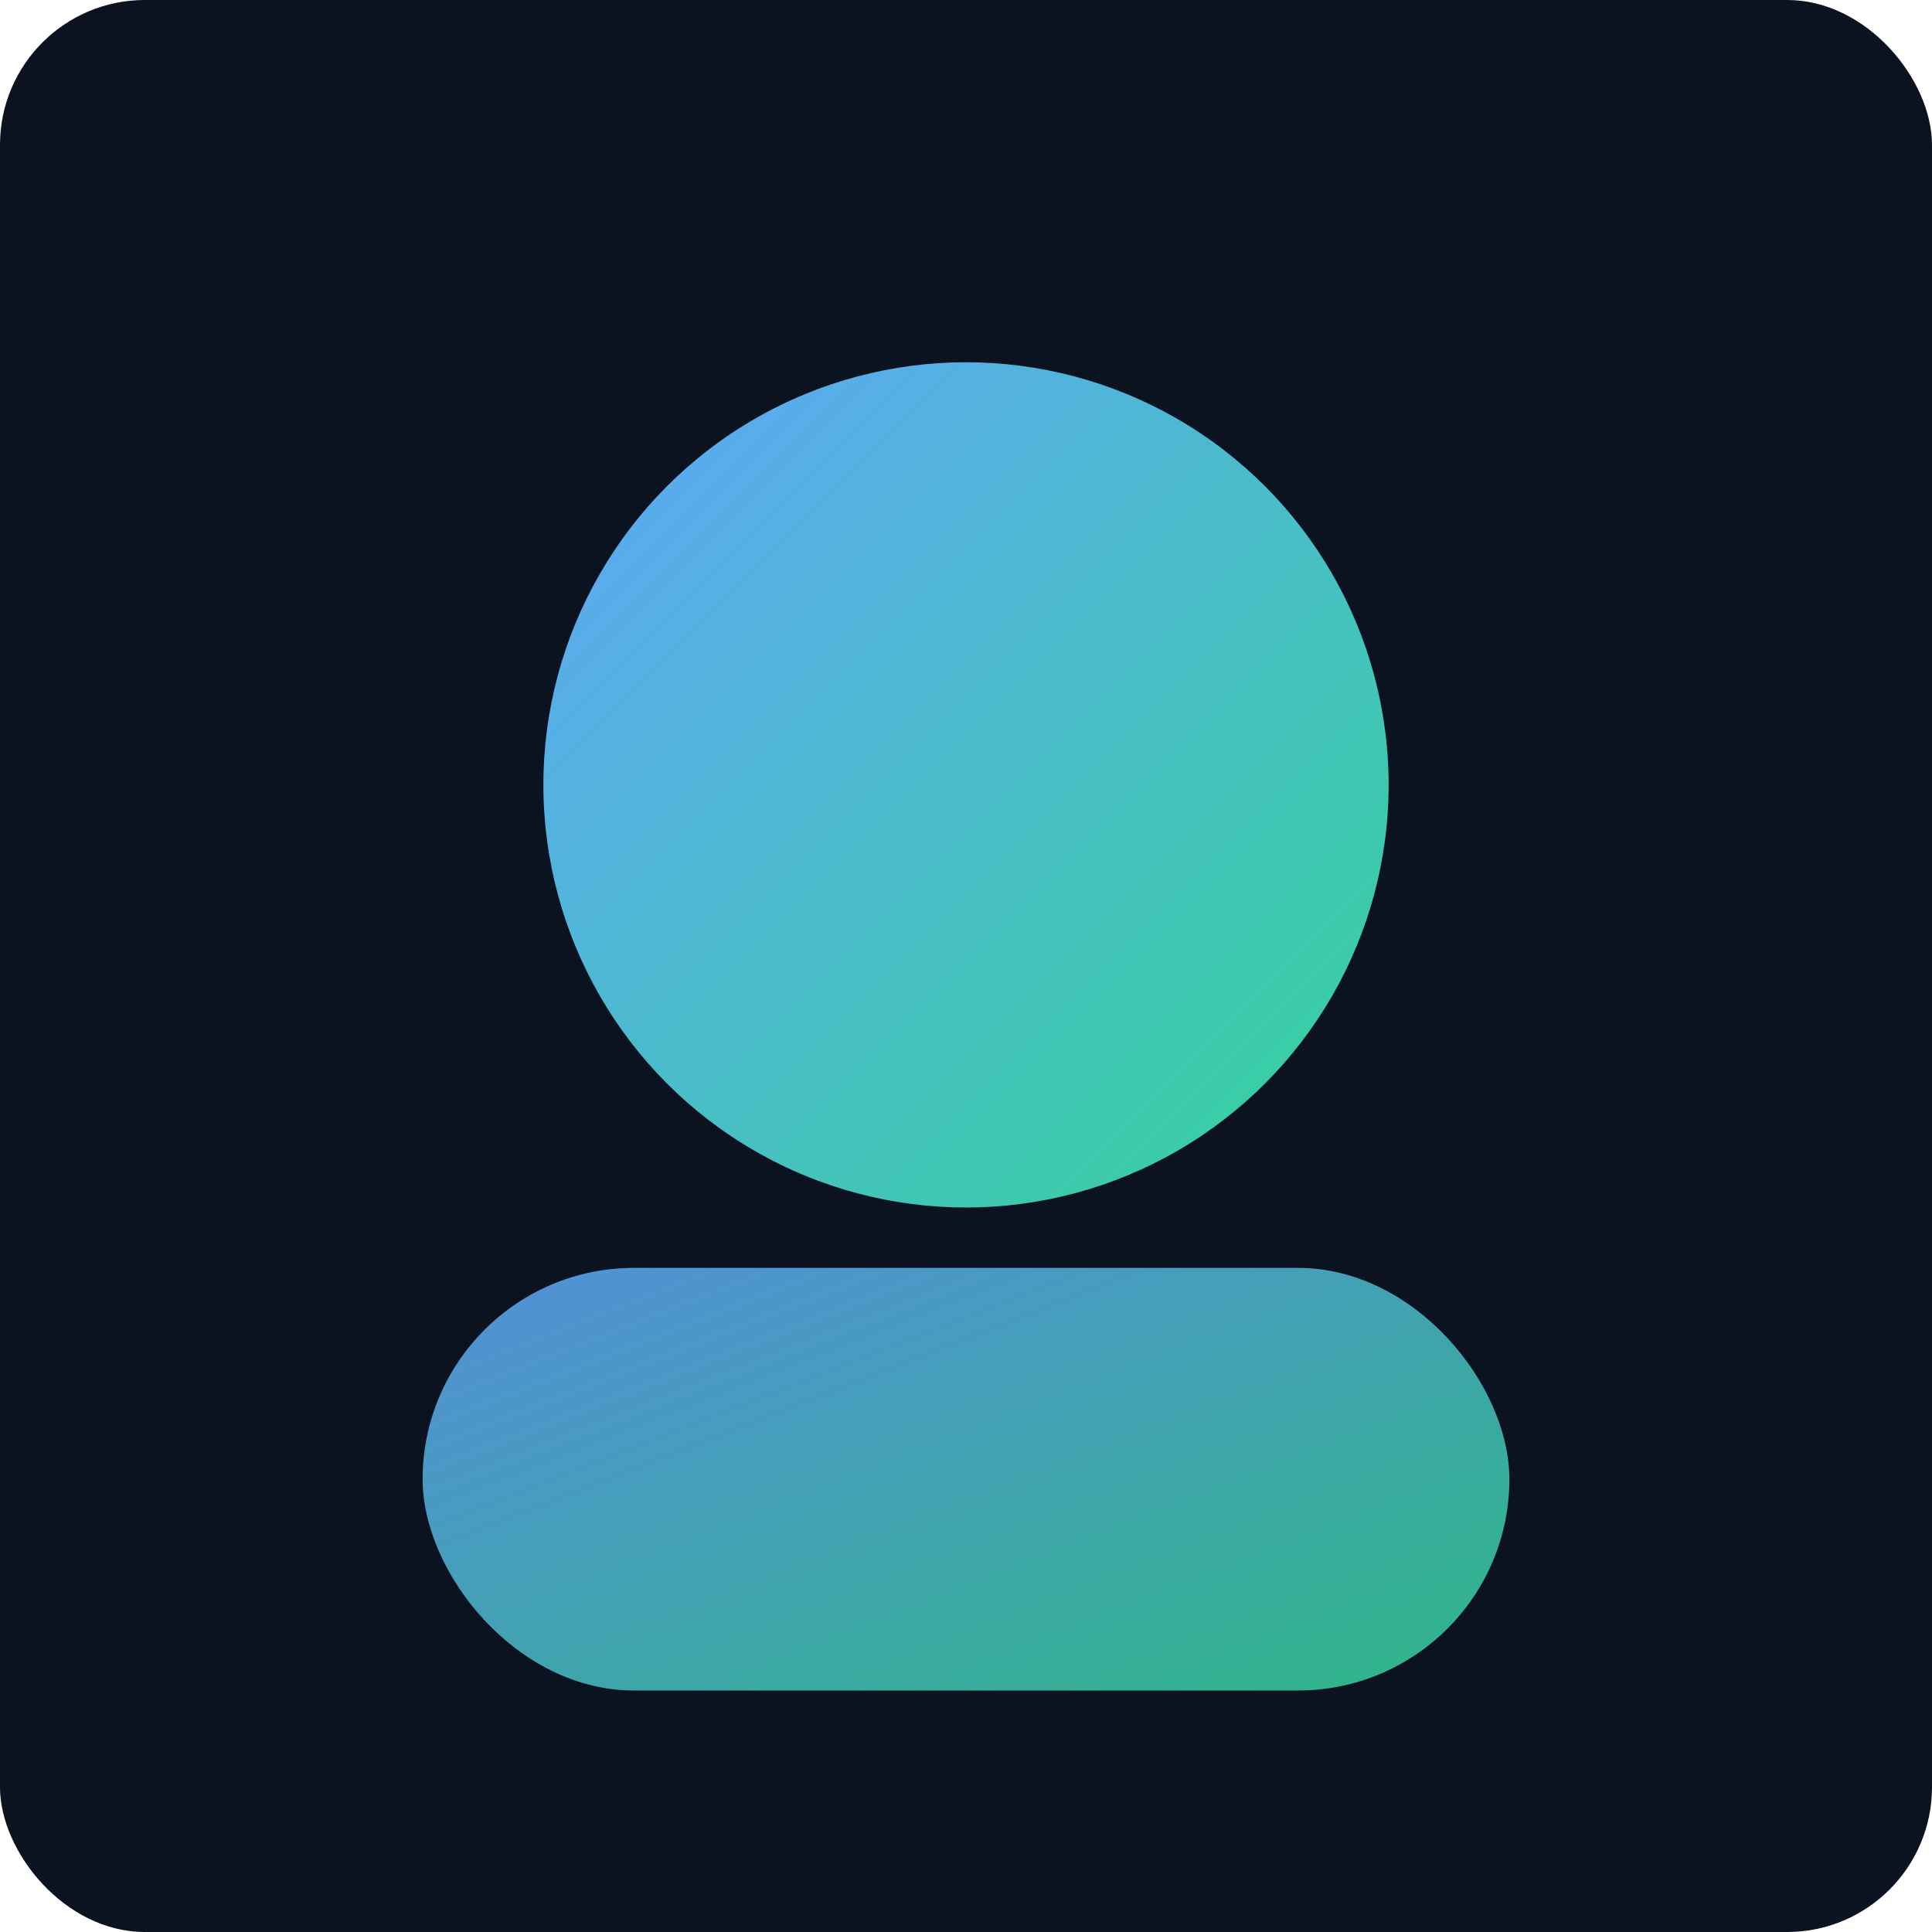 <svg width="320" height="320" viewBox="0 0 320 320" xmlns="http://www.w3.org/2000/svg">
  <defs>
    <linearGradient id="g" x1="0" x2="1" y1="0" y2="1">
      <stop offset="0%" stop-color="#60a5fa"/>
      <stop offset="100%" stop-color="#34d399"/>
    </linearGradient>
  </defs>
  <rect width="320" height="320" rx="24" fill="#0b1220"/>
  <circle cx="160" cy="130" r="70" fill="url(#g)"/>
  <rect x="70" y="210" width="180" height="70" rx="35" fill="url(#g)" opacity="0.85"/>
</svg>
